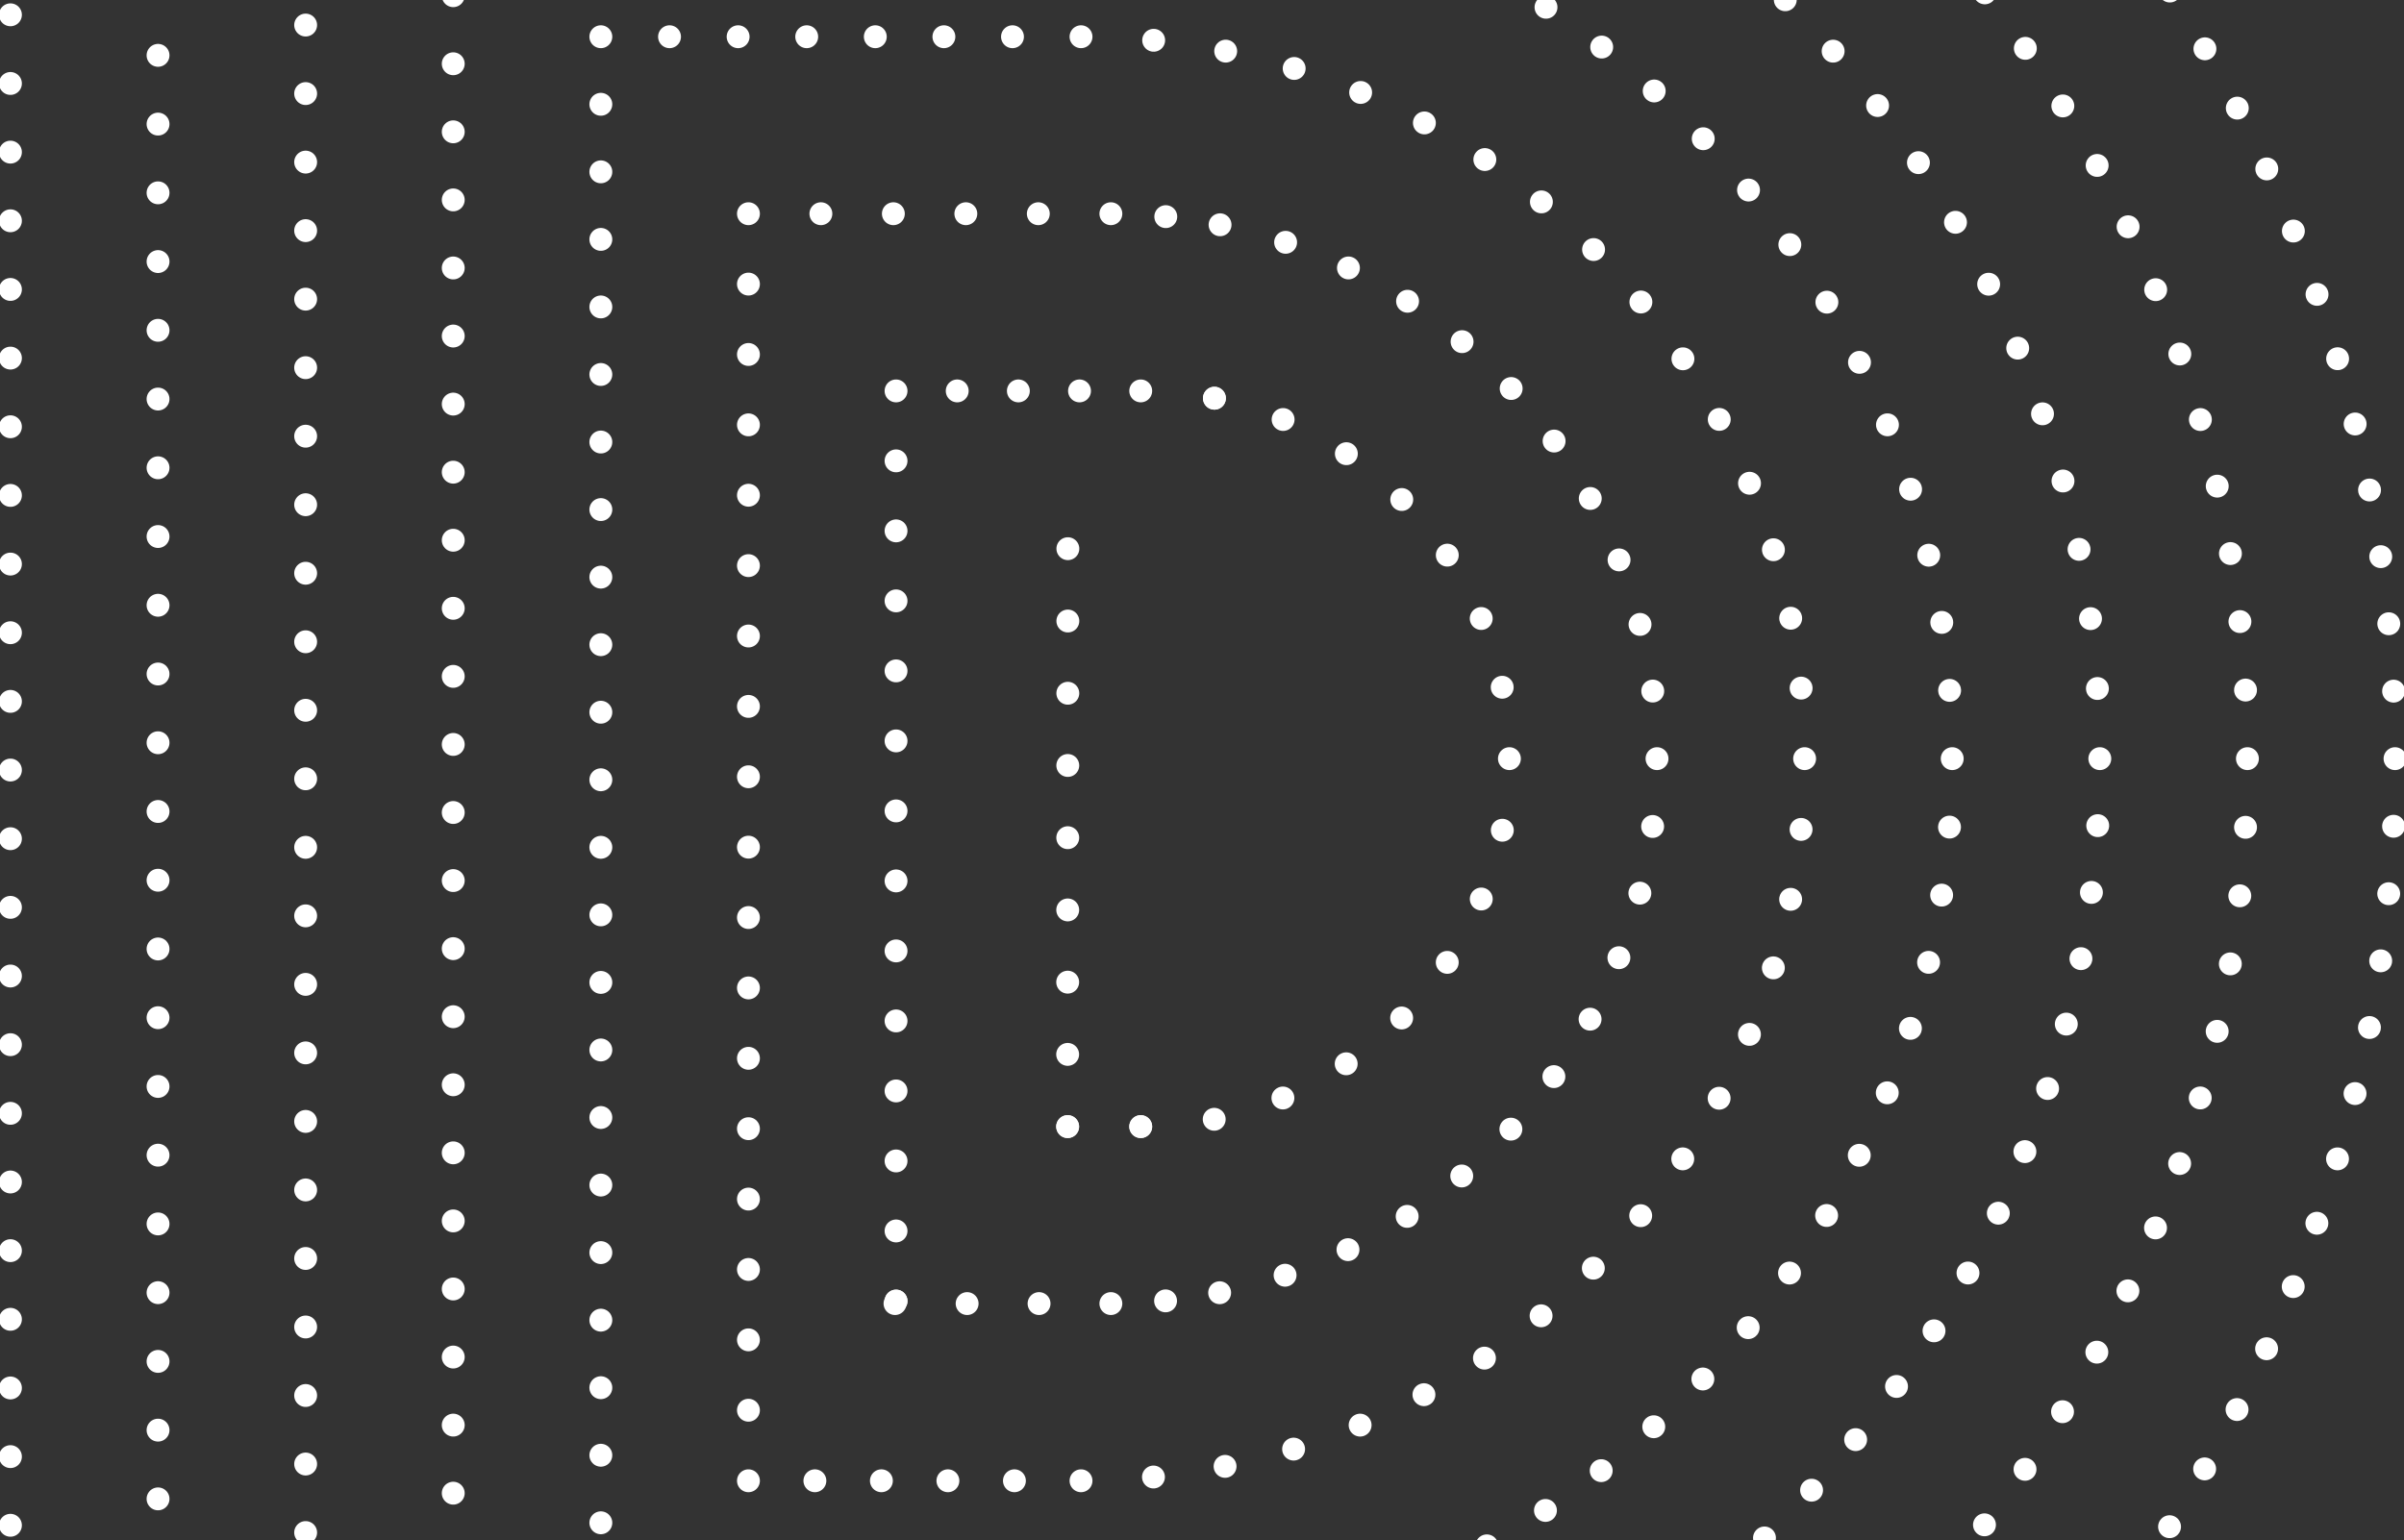 <?xml version="1.0" encoding="utf-8"?>
<!-- Generator: Adobe Illustrator 22.1.0, SVG Export Plug-In . SVG Version: 6.00 Build 0)  -->
<svg version="1.1" id="Layer_1" xmlns="http://www.w3.org/2000/svg" xmlns:xlink="http://www.w3.org/1999/xlink" x="0px" y="0px"
	 viewBox="0 0 1151.5 738" style="enable-background:new 0 0 1151.5 738;" xml:space="preserve">
<rect x="0" y="0" width="1151.5" height="738" fill="#333333" stroke="none"/>
<style type="text/css">
	
		.st0{clip-path:url(#SVGID_2_);fill:none;stroke:#FFFFFF;stroke-width:10.961;stroke-linecap:round;stroke-linejoin:round;stroke-miterlimit:10;stroke-dasharray:0,32.897;}
	
		.st1{clip-path:url(#SVGID_2_);fill:none;stroke:#FFFFFF;stroke-width:10.961;stroke-linecap:round;stroke-linejoin:round;stroke-miterlimit:10;stroke-dasharray:0,32.545;}
	
		.st2{clip-path:url(#SVGID_2_);fill:none;stroke:#FFFFFF;stroke-width:10.961;stroke-linecap:round;stroke-linejoin:round;stroke-miterlimit:10;stroke-dasharray:0,34.547;}
	
		.st3{clip-path:url(#SVGID_2_);fill:none;stroke:#FFFFFF;stroke-width:10.961;stroke-linecap:round;stroke-linejoin:round;stroke-miterlimit:10;stroke-dasharray:0,32.381;}
	
		.st4{clip-path:url(#SVGID_2_);fill:none;stroke:#FFFFFF;stroke-width:10.961;stroke-linecap:round;stroke-linejoin:round;stroke-miterlimit:10;stroke-dasharray:0,32.398;}
	
		.st5{clip-path:url(#SVGID_2_);fill:none;stroke:#FFFFFF;stroke-width:10.961;stroke-linecap:round;stroke-linejoin:round;stroke-miterlimit:10;stroke-dasharray:0,34.415;}
	
		.st6{clip-path:url(#SVGID_2_);fill:none;stroke:#FFFFFF;stroke-width:10.961;stroke-linecap:round;stroke-linejoin:round;stroke-miterlimit:10;stroke-dasharray:0,32.102;}
	
		.st7{clip-path:url(#SVGID_2_);fill:none;stroke:#FFFFFF;stroke-width:10.961;stroke-linecap:round;stroke-linejoin:round;stroke-miterlimit:10;stroke-dasharray:0,1.404;}
	
		.st8{clip-path:url(#SVGID_2_);fill:none;stroke:#FFFFFF;stroke-width:10.961;stroke-linecap:round;stroke-linejoin:round;stroke-miterlimit:10;stroke-dasharray:0,32.936;}
	
		.st9{clip-path:url(#SVGID_2_);fill:none;stroke:#FFFFFF;stroke-width:10.961;stroke-linecap:round;stroke-linejoin:round;stroke-miterlimit:10;stroke-dasharray:0,33.268;}
	
		.st10{clip-path:url(#SVGID_2_);fill:none;stroke:#FFFFFF;stroke-width:10.961;stroke-linecap:round;stroke-linejoin:round;stroke-miterlimit:10;stroke-dasharray:0,30.27;}
	
		.st11{clip-path:url(#SVGID_2_);fill:none;stroke:#FFFFFF;stroke-width:10.961;stroke-linecap:round;stroke-linejoin:round;stroke-miterlimit:10;stroke-dasharray:0,32.919;}
	
		.st12{clip-path:url(#SVGID_2_);fill:none;stroke:#FFFFFF;stroke-width:10.961;stroke-linecap:round;stroke-linejoin:round;stroke-miterlimit:10;stroke-dasharray:0,32.937;}
	
		.st13{clip-path:url(#SVGID_2_);fill:none;stroke:#FFFFFF;stroke-width:10.961;stroke-linecap:round;stroke-linejoin:round;stroke-miterlimit:10;stroke-dasharray:0,30.155;}
	
		.st14{clip-path:url(#SVGID_2_);fill:none;stroke:#FFFFFF;stroke-width:10.961;stroke-linecap:round;stroke-linejoin:round;stroke-miterlimit:10;stroke-dasharray:0,32.87;}
	
		.st15{clip-path:url(#SVGID_2_);fill:none;stroke:#FFFFFF;stroke-width:10.961;stroke-linecap:round;stroke-linejoin:round;stroke-miterlimit:10;stroke-dasharray:0,0.231;}
	
		.st16{clip-path:url(#SVGID_2_);fill:none;stroke:#FFFFFF;stroke-width:10.961;stroke-linecap:round;stroke-linejoin:round;stroke-miterlimit:10;stroke-dasharray:0,32.832;}
	
		.st17{clip-path:url(#SVGID_2_);fill:none;stroke:#FFFFFF;stroke-width:10.961;stroke-linecap:round;stroke-linejoin:round;stroke-miterlimit:10;stroke-dasharray:0,34.281;}
	
		.st18{clip-path:url(#SVGID_2_);fill:none;stroke:#FFFFFF;stroke-width:10.961;stroke-linecap:round;stroke-linejoin:round;stroke-miterlimit:10;stroke-dasharray:0,34.657;}
	
		.st19{clip-path:url(#SVGID_2_);fill:none;stroke:#FFFFFF;stroke-width:10.961;stroke-linecap:round;stroke-linejoin:round;stroke-miterlimit:10;stroke-dasharray:0,33.651;}
	
		.st20{clip-path:url(#SVGID_2_);fill:none;stroke:#FFFFFF;stroke-width:10.961;stroke-linecap:round;stroke-linejoin:round;stroke-miterlimit:10;stroke-dasharray:0,32.139;}
	
		.st21{clip-path:url(#SVGID_2_);fill:none;stroke:#FFFFFF;stroke-width:10.961;stroke-linecap:round;stroke-linejoin:round;stroke-miterlimit:10;stroke-dasharray:0,34.525;}
	
		.st22{clip-path:url(#SVGID_2_);fill:none;stroke:#FFFFFF;stroke-width:10.961;stroke-linecap:round;stroke-linejoin:round;stroke-miterlimit:10;stroke-dasharray:0,34.022;}
	
		.st23{clip-path:url(#SVGID_2_);fill:none;stroke:#FFFFFF;stroke-width:10.961;stroke-linecap:round;stroke-linejoin:round;stroke-miterlimit:10;stroke-dasharray:0,0.66;}
	
		.st24{clip-path:url(#SVGID_2_);fill:none;stroke:#FFFFFF;stroke-width:10.961;stroke-linecap:round;stroke-linejoin:round;stroke-miterlimit:10;stroke-dasharray:0,32.614;}
	
		.st25{clip-path:url(#SVGID_2_);fill:none;stroke:#FFFFFF;stroke-width:10.961;stroke-linecap:round;stroke-linejoin:round;stroke-miterlimit:10;stroke-dasharray:0,31.822;}
	
		.st26{clip-path:url(#SVGID_2_);fill:none;stroke:#FFFFFF;stroke-width:10.961;stroke-linecap:round;stroke-linejoin:round;stroke-miterlimit:10;stroke-dasharray:0,28.954;}
	
		.st27{clip-path:url(#SVGID_2_);fill:none;stroke:#FFFFFF;stroke-width:10.961;stroke-linecap:round;stroke-linejoin:round;stroke-miterlimit:10;stroke-dasharray:0,32.799;}
	
		.st28{clip-path:url(#SVGID_2_);fill:none;stroke:#FFFFFF;stroke-width:10.961;stroke-linecap:round;stroke-linejoin:round;stroke-miterlimit:10;stroke-dasharray:0,32.817;}
	
		.st29{clip-path:url(#SVGID_2_);fill:none;stroke:#FFFFFF;stroke-width:10.961;stroke-linecap:round;stroke-linejoin:round;stroke-miterlimit:10;stroke-dasharray:0,28.844;}
	
		.st30{clip-path:url(#SVGID_2_);fill:none;stroke:#FFFFFF;stroke-width:10.961;stroke-linecap:round;stroke-linejoin:round;stroke-miterlimit:10;stroke-dasharray:0,30.807;}
	
		.st31{clip-path:url(#SVGID_2_);fill:none;stroke:#FFFFFF;stroke-width:10.961;stroke-linecap:round;stroke-linejoin:round;stroke-miterlimit:10;stroke-dasharray:0,3.900000e-02;}
	
		.st32{clip-path:url(#SVGID_2_);fill:none;stroke:#FFFFFF;stroke-width:10.961;stroke-linecap:round;stroke-linejoin:round;stroke-miterlimit:10;stroke-dasharray:0,32.365;}
	
		.st33{clip-path:url(#SVGID_2_);fill:none;stroke:#FFFFFF;stroke-width:10.961;stroke-linecap:round;stroke-linejoin:round;stroke-miterlimit:10;stroke-dasharray:0,32.855;}
	
		.st34{clip-path:url(#SVGID_2_);fill:none;stroke:#FFFFFF;stroke-width:10.961;stroke-linecap:round;stroke-linejoin:round;stroke-miterlimit:10;stroke-dasharray:0,34.877;}
	
		.st35{clip-path:url(#SVGID_2_);fill:none;stroke:#FFFFFF;stroke-width:10.961;stroke-linecap:round;stroke-linejoin:round;stroke-miterlimit:10;stroke-dasharray:0,33.864;}
	
		.st36{clip-path:url(#SVGID_2_);fill:none;stroke:#FFFFFF;stroke-width:10.961;stroke-linecap:round;stroke-linejoin:round;stroke-miterlimit:10;stroke-dasharray:0,33.883;}
	
		.st37{clip-path:url(#SVGID_2_);fill:none;stroke:#FFFFFF;stroke-width:10.961;stroke-linecap:round;stroke-linejoin:round;stroke-miterlimit:10;stroke-dasharray:0,34.744;}
	
		.st38{clip-path:url(#SVGID_2_);fill:none;stroke:#FFFFFF;stroke-width:10.961;stroke-linecap:round;stroke-linejoin:round;stroke-miterlimit:10;stroke-dasharray:0,31.858;}
	
		.st39{clip-path:url(#SVGID_2_);fill:none;stroke:#FFFFFF;stroke-width:10.961;stroke-linecap:round;stroke-linejoin:round;stroke-miterlimit:10;stroke-dasharray:0,33.724;}
	
		.st40{clip-path:url(#SVGID_2_);fill:none;stroke:#FFFFFF;stroke-width:10.961;stroke-linecap:round;stroke-linejoin:round;stroke-miterlimit:10;stroke-dasharray:0,34.715;}
	
		.st41{clip-path:url(#SVGID_2_);fill:none;stroke:#FFFFFF;stroke-width:10.961;stroke-linecap:round;stroke-linejoin:round;stroke-miterlimit:10;stroke-dasharray:0,26.322;}
	
		.st42{clip-path:url(#SVGID_2_);fill:none;stroke:#FFFFFF;stroke-width:10.961;stroke-linecap:round;stroke-linejoin:round;stroke-miterlimit:10;stroke-dasharray:0,32.528;}
	
		.st43{clip-path:url(#SVGID_2_);fill:none;stroke:#FFFFFF;stroke-width:10.961;stroke-linecap:round;stroke-linejoin:round;stroke-miterlimit:10;stroke-dasharray:0,32.546;}
	
		.st44{clip-path:url(#SVGID_2_);fill:none;stroke:#FFFFFF;stroke-width:10.961;stroke-linecap:round;stroke-linejoin:round;stroke-miterlimit:10;stroke-dasharray:0,26.222;}
	
		.st45{clip-path:url(#SVGID_2_);fill:none;stroke:#FFFFFF;stroke-width:10.961;stroke-linecap:round;stroke-linejoin:round;stroke-miterlimit:10;stroke-dasharray:0,34.453;}
	
		.st46{clip-path:url(#SVGID_2_);fill:none;stroke:#FFFFFF;stroke-width:10.961;stroke-linecap:round;stroke-linejoin:round;stroke-miterlimit:10;stroke-dasharray:0,1.346;}
	
		.st47{clip-path:url(#SVGID_2_);fill:none;stroke:#FFFFFF;stroke-width:10.961;stroke-linecap:round;stroke-linejoin:round;stroke-miterlimit:10;stroke-dasharray:0,33.544;}
	
		.st48{clip-path:url(#SVGID_2_);fill:none;stroke:#FFFFFF;stroke-width:10.961;stroke-linecap:round;stroke-linejoin:round;stroke-miterlimit:10;stroke-dasharray:0,29.29;}
	
		.st49{clip-path:url(#SVGID_2_);fill:none;stroke:#FFFFFF;stroke-width:10.961;stroke-linecap:round;stroke-linejoin:round;stroke-miterlimit:10;stroke-dasharray:0,35.534;}
	
		.st50{clip-path:url(#SVGID_2_);fill:none;stroke:#FFFFFF;stroke-width:10.961;stroke-linecap:round;stroke-linejoin:round;stroke-miterlimit:10;stroke-dasharray:0,34.496;}
	
		.st51{clip-path:url(#SVGID_2_);fill:none;stroke:#FFFFFF;stroke-width:10.961;stroke-linecap:round;stroke-linejoin:round;stroke-miterlimit:10;stroke-dasharray:0,34.514;}
	
		.st52{clip-path:url(#SVGID_2_);fill:none;stroke:#FFFFFF;stroke-width:10.961;stroke-linecap:round;stroke-linejoin:round;stroke-miterlimit:10;stroke-dasharray:0,35.399;}
	
		.st53{clip-path:url(#SVGID_2_);fill:none;stroke:#FFFFFF;stroke-width:10.961;stroke-linecap:round;stroke-linejoin:round;stroke-miterlimit:10;stroke-dasharray:0,34.967;}
	
		.st54{clip-path:url(#SVGID_2_);fill:none;stroke:#FFFFFF;stroke-width:10.961;stroke-linecap:round;stroke-linejoin:round;stroke-miterlimit:10;stroke-dasharray:0,34.608;}
	
		.st55{clip-path:url(#SVGID_2_);fill:none;stroke:#FFFFFF;stroke-width:10.961;stroke-linecap:round;stroke-linejoin:round;stroke-miterlimit:10;}
</style>
<g>
	<defs>
		<rect id="SVGID_1_" width="1152.2" height="738"/>
	</defs>
	<clipPath id="SVGID_2_">
		<use xlink:href="#SVGID_1_"  style="overflow:visible;"/>
	</clipPath>
	<line class="st0" x1="5" y1="1026.9" x2="5" y2="-305.4"/>
	<line class="st1" x1="37.5" y1="-321.8" x2="444.3" y2="-321.8"/>
	<path class="st2" d="M495.1-320.9c28.4,1.4,57,4.7,85.8,9.7"/>
	<path class="st3" d="M629.5-300.9c296.7,75.1,510.3,341.4,517.6,648.2"/>
	<path class="st4" d="M1146.5,395.9c-14.5,305.3-233.2,567.5-533.3,635.9"/>
	<path class="st5" d="M563.5,1041.2c-28.6,4.3-57.3,6.8-85.7,7.5"/>
	<line class="st6" x1="428.5" y1="1048.9" x2="91.4" y2="1048.9"/>
	<line class="st7" x1="75.7" y1="1047.5" x2="75.5" y2="1048.2"/>
	<line class="st8" x1="75.7" y1="1014.6" x2="75.7" y2="-220.5"/>
	<line class="st9" x1="109" y1="-237" x2="458.3" y2="-237"/>
	<path class="st10" d="M505.2-236.2c24.9,1.3,50,4.1,75.2,8.5"/>
	<path class="st11" d="M627.3-217.6c257,66.6,441.7,298.3,449,564.6"/>
	<path class="st12" d="M1075.6,396.4C1061,661.3,871.2,888.9,610.8,948.6"/>
	<path class="st13" d="M565,957.3c-25.1,3.8-50.2,5.9-75.1,6.5"/>
	<line class="st14" x1="442" y1="964" x2="162.6" y2="964"/>
	<line class="st15" x1="146.4" y1="964.1" x2="146.3" y2="964.1"/>
	<line class="st16" x1="146.4" y1="931.3" x2="146.4" y2="-135.7"/>
	<line class="st17" x1="180.7" y1="-152.1" x2="472.1" y2="-152.1"/>
	<path class="st18" d="M523.8-151c17.1,1.1,34.4,3.1,51.6,6"/>
	<path class="st19" d="M625.2-134.1c217.1,58.7,372.9,255,380.3,480.8"/>
	<path class="st20" d="M1004.8,395.6c-14.1,225.2-175.6,418.2-397,469.9"/>
	<path class="st21" d="M558.1,874.6c-17.2,2.3-34.5,3.7-51.6,4.3"/>
	<line class="st22" x1="455.2" y1="879.2" x2="234" y2="879.2"/>
	<line class="st23" x1="217.1" y1="878.5" x2="217.1" y2="878.8"/>
	<line class="st24" x1="217.1" y1="845.9" x2="217.1" y2="-51"/>
	<line class="st25" x1="248.9" y1="-67.3" x2="487.6" y2="-67.3"/>
	<path class="st26" d="M532.4-66.3c14.3,1,28.7,2.6,43.1,5"/>
	<path class="st27" d="M621.7-50.9C800-0.6,927.7,161,934.8,347.1"/>
	<path class="st28" d="M933.8,396.3C919.7,580.9,787,738.5,605.5,782.2"/>
	<path class="st29" d="M561,790.5c-14.4,1.9-28.8,3.1-43.1,3.6"/>
	<line class="st30" x1="472.7" y1="794.3" x2="303.3" y2="794.3"/>
	<line class="st31" x1="287.8" y1="794.3" x2="287.8" y2="794.3"/>
	<line class="st32" x1="287.8" y1="762" x2="287.8" y2="33.8"/>
	<line class="st33" x1="320.7" y1="17.6" x2="501.4" y2="17.6"/>
	<path class="st34" d="M552.6,19.3c5.8,0.6,11.5,1.3,17.3,2.2"/>
	<path class="st35" d="M619.9,32.8C758.1,75.1,856.8,201.3,864,346.6"/>
	<path class="st36" d="M862.7,397.4c-14.2,143.7-117.9,265.8-259.4,301.5"/>
	<path class="st37" d="M552.5,707.7c-5.8,0.6-11.6,1-17.3,1.3"/>
	<line class="st38" x1="485.9" y1="709.5" x2="374.4" y2="709.5"/>
	<line class="st39" x1="358.5" y1="675.7" x2="358.5" y2="119.3"/>
	<line class="st40" x1="393.2" y1="102.4" x2="514.7" y2="102.4"/>
	<path class="st41" d="M558.4,103.8c4.3,0.4,8.7,1,13.1,1.6"/>
	<path class="st42" d="M615.8,116.1c99.7,33.5,170.7,125.3,177.4,231.2"/>
	<path class="st43" d="M791.6,396c-13.2,104.3-88.8,192.3-191.6,219.7"/>
	<path class="st44" d="M558.3,623.3c-4.4,0.4-8.7,0.8-13.1,1"/>
	<line class="st45" x1="497.7" y1="624.6" x2="446" y2="624.6"/>
	<line class="st46" x1="429.2" y1="623.4" x2="429" y2="624"/>
	<line class="st47" x1="429.2" y1="589.8" x2="429.2" y2="204.1"/>
	<line class="st48" x1="458.5" y1="187.3" x2="531.8" y2="187.3"/>
	<path class="st49" d="M581.7,190.8c-5.9-1.2-11.7-2-17.6-2.6"/>
	<path class="st50" d="M614.6,201c59.2,24.8,101.1,80.7,107.5,145.3"/>
	<path class="st51" d="M719.6,397.8c-12.6,62.9-59.1,115-121.3,134.2"/>
	<path class="st52" d="M546.4,539.8c5.8,0,11.8-0.3,17.7-0.9"/>
	<line class="st53" x1="511.4" y1="539.8" x2="528.9" y2="539.8"/>
	<line class="st54" x1="511.4" y1="505.2" x2="511.5" y2="280.2"/>
	<path class="st55" d="M511.5,262.9L511.5,262.9 M511.4,539.8L511.4,539.8 M546.4,539.8L546.4,539.8 M581.6,536.3L581.6,536.3
		 M723,363.5L723,363.5 M581.7,190.8L581.7,190.8 M546.4,187.3L546.4,187.3 M429.2,187.3L429.2,187.3 M429.2,623.4L429.2,623.4
		 M428.7,624.6L428.7,624.6 M532.1,624.6L532.1,624.6 M584.2,619.4L584.2,619.4 M793.7,363.5L793.7,363.5 M584.4,107.7L584.4,107.7
		 M532.1,102.4L532.1,102.4 M358.5,102.4L358.5,102.4 M358.5,709.5L358.5,709.5 M517.8,709.5L517.8,709.5 M586.8,702.6L586.8,702.6
		 M864.4,363.5L864.4,363.5 M587.1,24.5L587.1,24.5 M517.8,17.6L517.8,17.6 M287.8,17.6L287.8,17.6 M287.8,794.3L287.8,794.3
		 M287.9,794.3L287.9,794.3 M503.5,794.3L503.5,794.3 M589.5,785.8L589.5,785.8 M935.1,363.5L935.1,363.5 M589.8-58.6L589.8-58.6
		 M503.5-67.3L503.5-67.3 M217.1-67.3L217.1-67.3 M217.1,878.5L217.1,878.5 M217,879.2L217,879.2 M489.2,879.2L489.2,879.2
		 M592.1,868.9L592.1,868.9 M1005.8,363.5L1005.8,363.5 M592.5-141.8L592.5-141.8 M489.2-152.1L489.2-152.1 M146.4-152.1
		L146.4-152.1 M146.4,964.1L146.4,964.1 M146.2,964L146.2,964 M474.9,964L474.9,964 M594.7,952.1L594.7,952.1 M1076.5,363.5
		L1076.5,363.5 M595.2-224.9L595.2-224.9 M474.9-237L474.9-237 M75.7-237L75.7-237 M75.7,1047.5L75.7,1047.5 M75.4,1048.9
		L75.4,1048.9 M460.6,1048.9L460.6,1048.9 M597.4,1035.3L597.4,1035.3 M1147.2,363.5L1147.2,363.5 M597.9-308.1L597.9-308.1
		 M460.6-321.8L460.6-321.8 M5-321.8L5-321.8 M5,1059.8L5,1059.8"/>
</g>
</svg>
